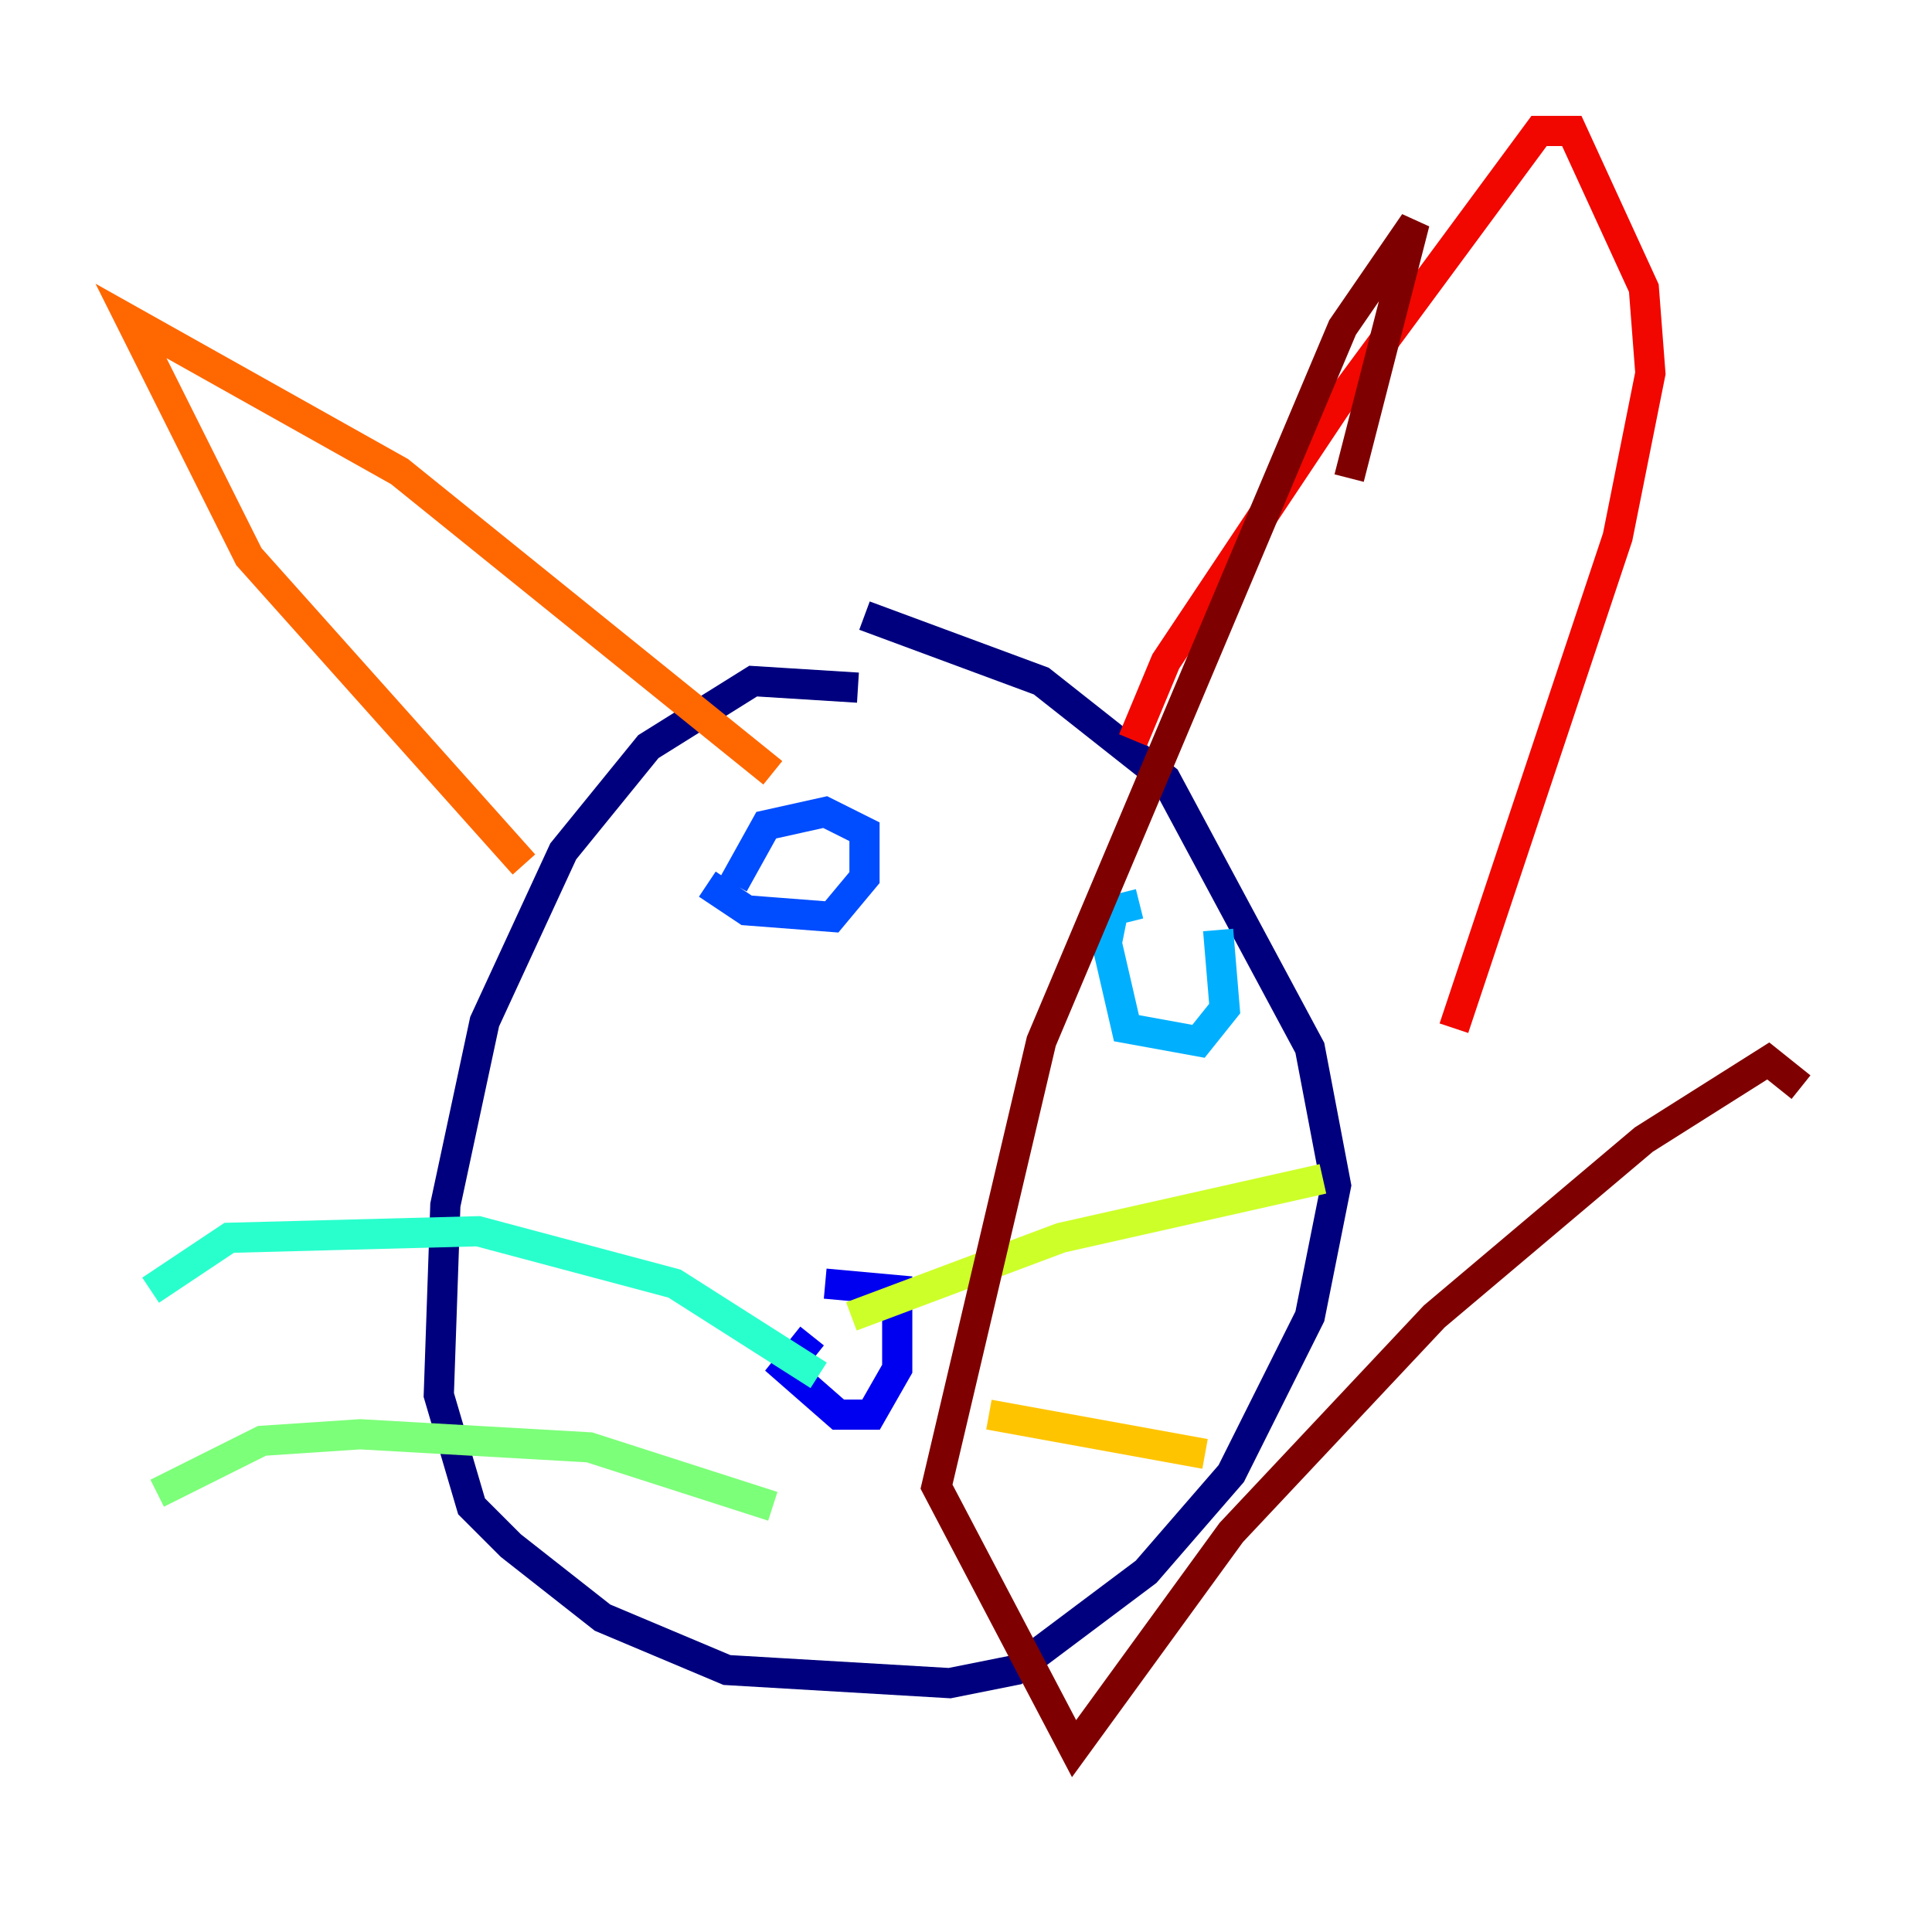 <?xml version="1.0" encoding="utf-8" ?>
<svg baseProfile="tiny" height="128" version="1.2" viewBox="0,0,128,128" width="128" xmlns="http://www.w3.org/2000/svg" xmlns:ev="http://www.w3.org/2001/xml-events" xmlns:xlink="http://www.w3.org/1999/xlink"><defs /><polyline fill="none" points="56.841,45.559 49.898,45.125 42.956,49.464 37.315,56.407 32.108,67.688 29.505,79.837 29.071,92.42 31.241,99.797 33.844,102.4 39.919,107.173 48.163,110.644 62.915,111.512 67.254,110.644 75.932,104.136 81.573,97.627 86.78,87.214 88.515,78.536 86.78,69.424 77.234,51.634 68.99,45.125 57.275,40.786" stroke="#00007f" stroke-width="2" /><polyline fill="none" points="53.803,88.515 52.068,90.685 55.539,93.722 57.709,93.722 59.444,90.685 59.444,85.478 54.671,85.044" stroke="#0000f1" stroke-width="2" /><polyline fill="none" points="46.861,58.576 49.464,60.312 55.105,60.746 57.275,58.142 57.275,55.105 54.671,53.803 50.766,54.671 48.597,58.576" stroke="#004cff" stroke-width="2" /><polyline fill="none" points="75.498,59.878 73.763,60.312 73.329,62.481 74.63,68.122 79.403,68.99 81.139,66.82 80.705,61.614" stroke="#00b0ff" stroke-width="2" /><polyline fill="none" points="54.237,91.119 44.691,85.044 31.675,81.573 15.186,82.007 9.98,85.478" stroke="#29ffcd" stroke-width="2" /><polyline fill="none" points="51.2,99.797 39.051,95.891 23.864,95.024 17.356,95.458 10.414,98.929" stroke="#7cff79" stroke-width="2" /><polyline fill="none" points="56.407,87.214 70.291,82.007 87.647,78.102" stroke="#cdff29" stroke-width="2" /><polyline fill="none" points="65.519,93.722 79.837,96.325" stroke="#ffc400" stroke-width="2" /><polyline fill="none" points="34.712,57.275 16.488,36.881 8.678,21.261 26.468,31.241 51.2,51.2" stroke="#ff6700" stroke-width="2" /><polyline fill="none" points="75.064,49.031 77.234,43.824 88.515,26.902 101.966,8.678 104.136,8.678 108.909,19.091 109.342,24.732 107.173,35.58 96.325,68.122" stroke="#f10700" stroke-width="2" /><polyline fill="none" points="119.322,72.027 117.153,70.291 108.909,75.498 95.024,87.214 81.573,101.532 71.159,115.851 62.047,98.495 68.99,68.99 88.949,21.695 93.722,14.752 89.383,31.675" stroke="#7f0000" stroke-width="2" /></svg>